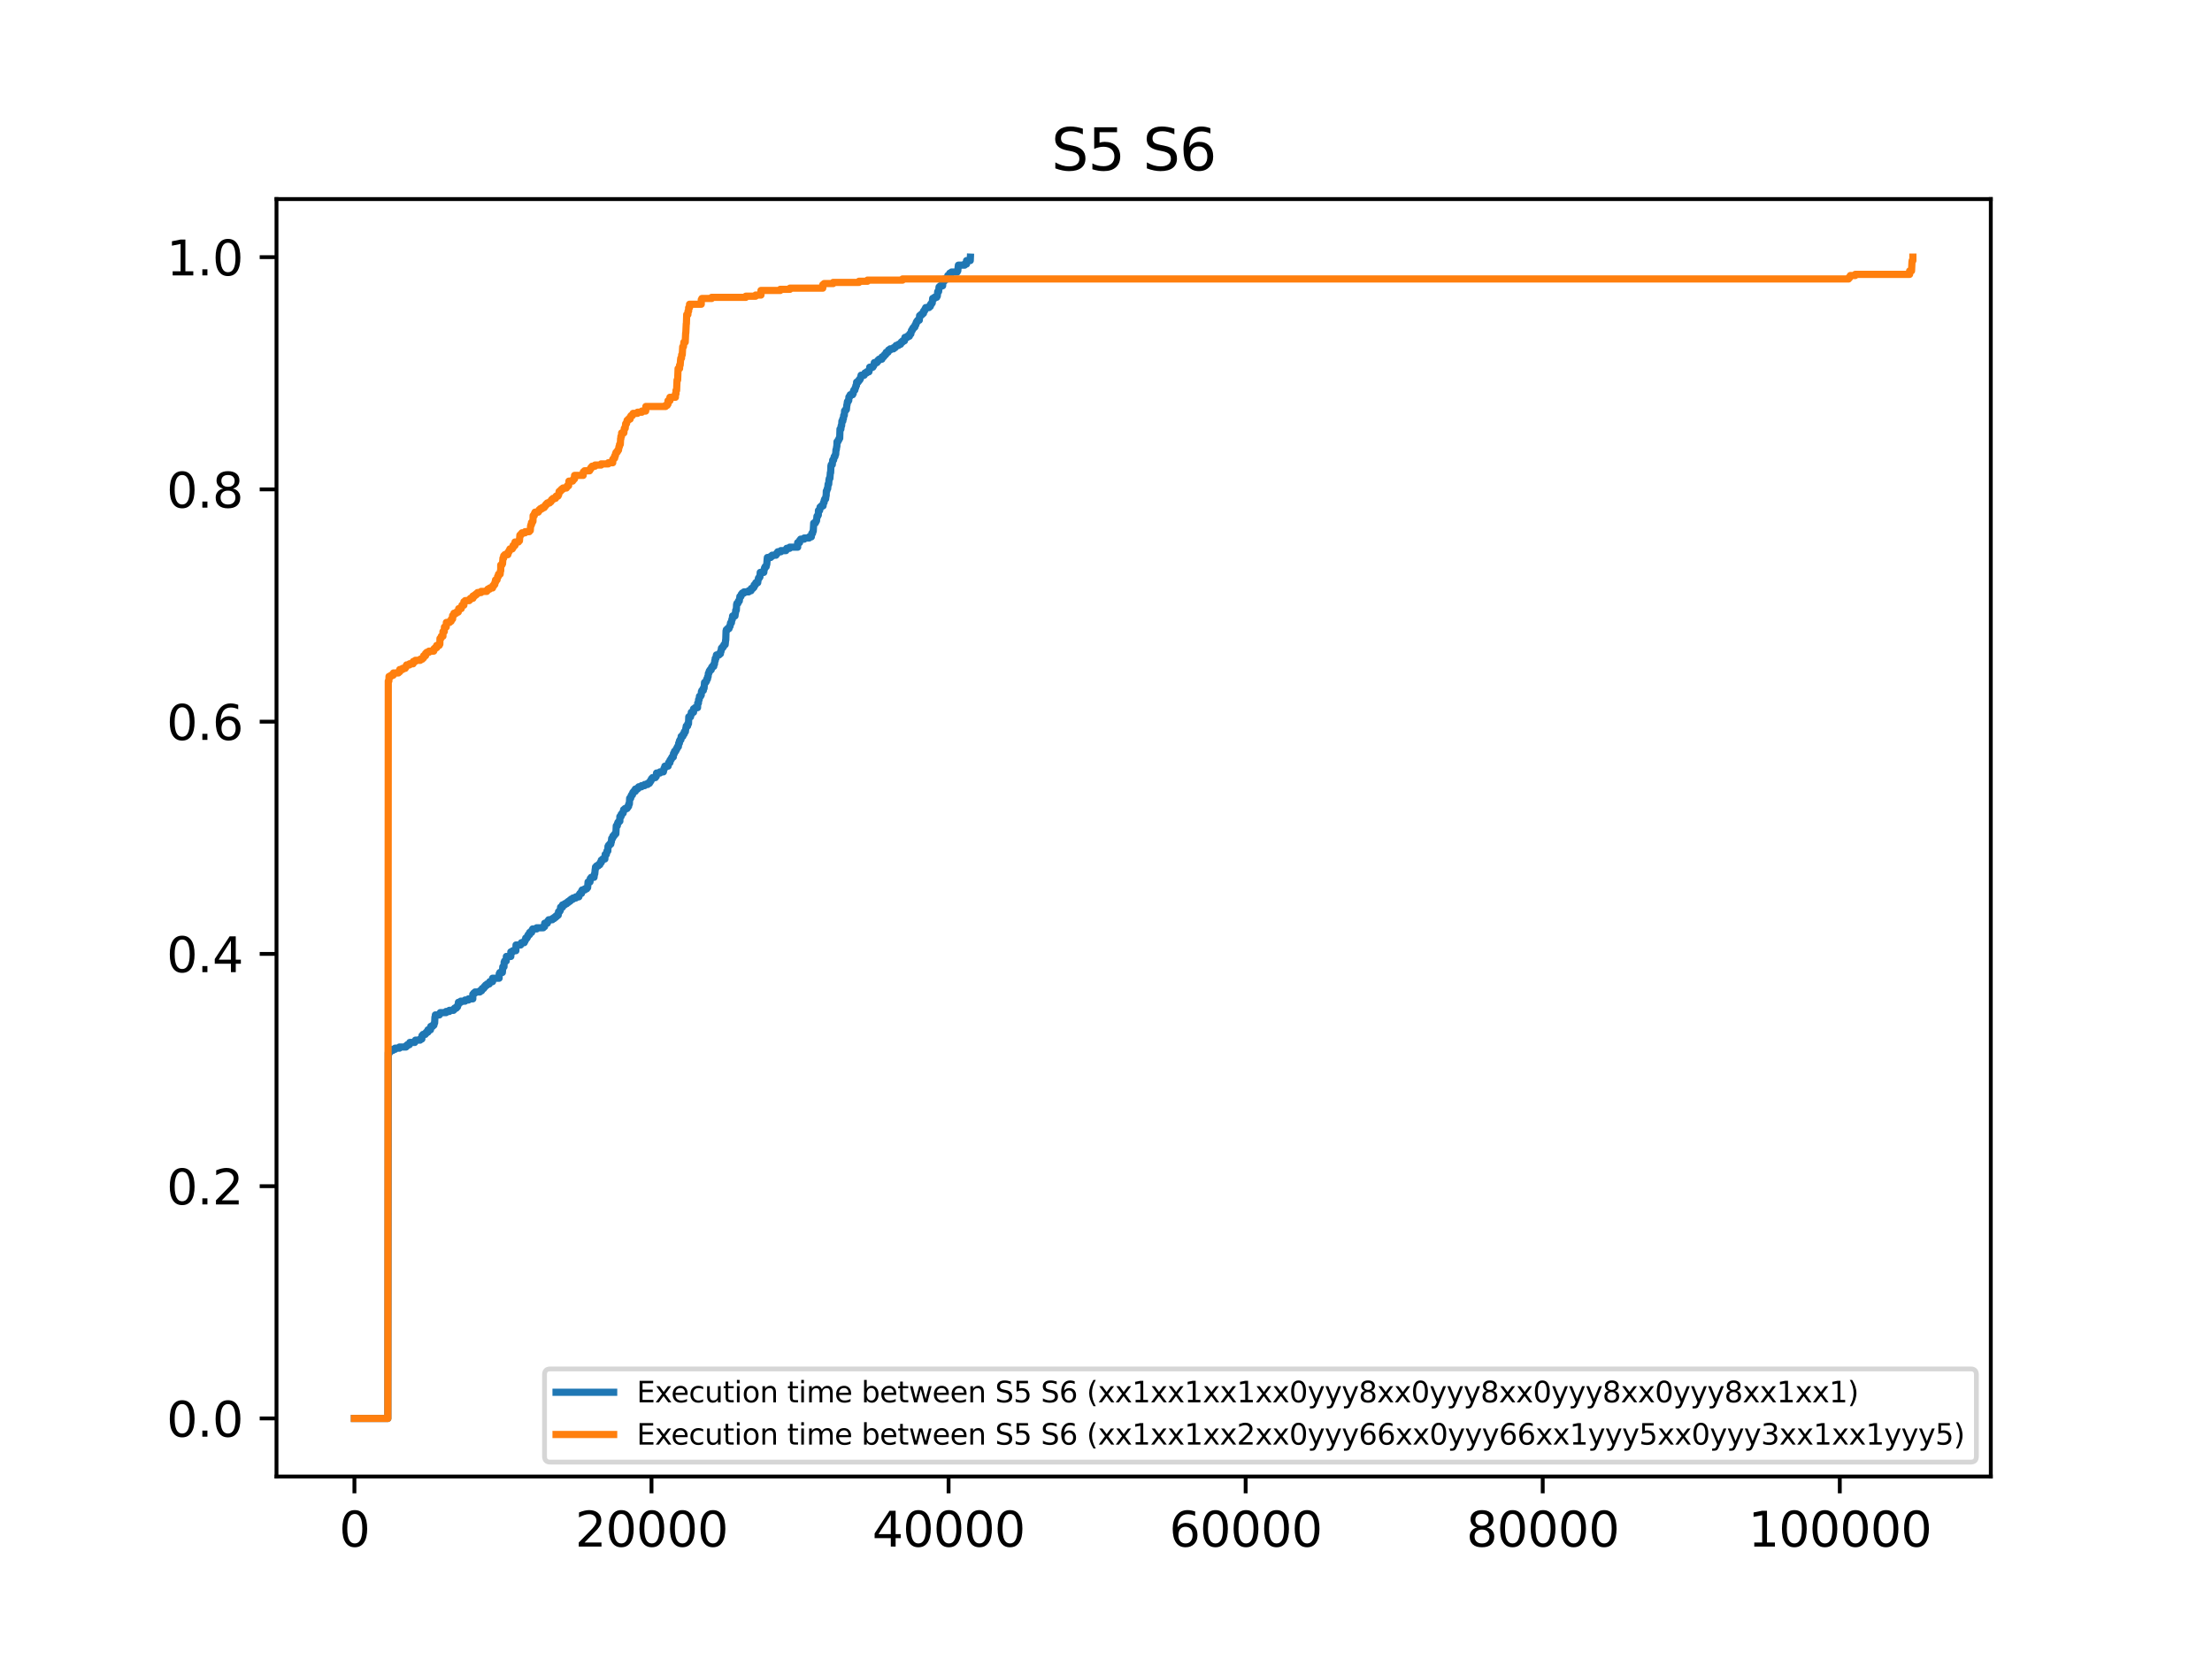 <?xml version="1.0" encoding="utf-8" standalone="no"?>
<!DOCTYPE svg PUBLIC "-//W3C//DTD SVG 1.1//EN"
  "http://www.w3.org/Graphics/SVG/1.1/DTD/svg11.dtd">
<svg xmlns:xlink="http://www.w3.org/1999/xlink" width="460.8pt" height="345.6pt" viewBox="0 0 460.8 345.6" xmlns="http://www.w3.org/2000/svg" version="1.1">
 <defs>
  <style type="text/css">*{stroke-linejoin: round; stroke-linecap: butt}</style>
 </defs>
 <g id="figure_1">
  <g id="patch_1">
   <path d="M 0 345.6 
L 460.8 345.6 
L 460.8 0 
L 0 0 
z
" style="fill: #ffffff"/>
  </g>
  <g id="axes_1">
   <g id="patch_2">
    <path d="M 57.6 307.584 
L 414.72 307.584 
L 414.72 41.472 
L 57.6 41.472 
z
" style="fill: #ffffff"/>
   </g>
   <g id="matplotlib.axis_1">
    <g id="xtick_1">
     <g id="line2d_1">
      <defs>
       <path id="m4b4d4b5873" d="M 0 0 
L 0 3.5 
" style="stroke: #000000; stroke-width: 0.8"/>
      </defs>
      <g>
       <use xlink:href="#m4b4d4b5873" x="73.833" y="307.584" style="stroke: #000000; stroke-width: 0.8"/>
      </g>
     </g>
     <g id="text_1">
      <!-- 0 -->
      <g transform="translate(70.651 322.182) scale(0.1 -0.1)">
       <defs>
        <path id="DejaVuSans-30" d="M 2034 4250 
Q 1547 4250 1301 3770 
Q 1056 3291 1056 2328 
Q 1056 1369 1301 889 
Q 1547 409 2034 409 
Q 2525 409 2770 889 
Q 3016 1369 3016 2328 
Q 3016 3291 2770 3770 
Q 2525 4250 2034 4250 
z
M 2034 4750 
Q 2819 4750 3233 4129 
Q 3647 3509 3647 2328 
Q 3647 1150 3233 529 
Q 2819 -91 2034 -91 
Q 1250 -91 836 529 
Q 422 1150 422 2328 
Q 422 3509 836 4129 
Q 1250 4750 2034 4750 
z
" transform="scale(0.016)"/>
       </defs>
       <use xlink:href="#DejaVuSans-30"/>
      </g>
     </g>
    </g>
    <g id="xtick_2">
     <g id="line2d_2">
      <g>
       <use xlink:href="#m4b4d4b5873" x="135.719" y="307.584" style="stroke: #000000; stroke-width: 0.8"/>
      </g>
     </g>
     <g id="text_2">
      <!-- 20000 -->
      <g transform="translate(119.813 322.182) scale(0.1 -0.1)">
       <defs>
        <path id="DejaVuSans-32" d="M 1228 531 
L 3431 531 
L 3431 0 
L 469 0 
L 469 531 
Q 828 903 1448 1529 
Q 2069 2156 2228 2338 
Q 2531 2678 2651 2914 
Q 2772 3150 2772 3378 
Q 2772 3750 2511 3984 
Q 2250 4219 1831 4219 
Q 1534 4219 1204 4116 
Q 875 4013 500 3803 
L 500 4441 
Q 881 4594 1212 4672 
Q 1544 4750 1819 4750 
Q 2544 4750 2975 4387 
Q 3406 4025 3406 3419 
Q 3406 3131 3298 2873 
Q 3191 2616 2906 2266 
Q 2828 2175 2409 1742 
Q 1991 1309 1228 531 
z
" transform="scale(0.016)"/>
       </defs>
       <use xlink:href="#DejaVuSans-32"/>
       <use xlink:href="#DejaVuSans-30" x="63.623"/>
       <use xlink:href="#DejaVuSans-30" x="127.246"/>
       <use xlink:href="#DejaVuSans-30" x="190.869"/>
       <use xlink:href="#DejaVuSans-30" x="254.492"/>
      </g>
     </g>
    </g>
    <g id="xtick_3">
     <g id="line2d_3">
      <g>
       <use xlink:href="#m4b4d4b5873" x="197.605" y="307.584" style="stroke: #000000; stroke-width: 0.8"/>
      </g>
     </g>
     <g id="text_3">
      <!-- 40000 -->
      <g transform="translate(181.699 322.182) scale(0.1 -0.1)">
       <defs>
        <path id="DejaVuSans-34" d="M 2419 4116 
L 825 1625 
L 2419 1625 
L 2419 4116 
z
M 2253 4666 
L 3047 4666 
L 3047 1625 
L 3713 1625 
L 3713 1100 
L 3047 1100 
L 3047 0 
L 2419 0 
L 2419 1100 
L 313 1100 
L 313 1709 
L 2253 4666 
z
" transform="scale(0.016)"/>
       </defs>
       <use xlink:href="#DejaVuSans-34"/>
       <use xlink:href="#DejaVuSans-30" x="63.623"/>
       <use xlink:href="#DejaVuSans-30" x="127.246"/>
       <use xlink:href="#DejaVuSans-30" x="190.869"/>
       <use xlink:href="#DejaVuSans-30" x="254.492"/>
      </g>
     </g>
    </g>
    <g id="xtick_4">
     <g id="line2d_4">
      <g>
       <use xlink:href="#m4b4d4b5873" x="259.491" y="307.584" style="stroke: #000000; stroke-width: 0.8"/>
      </g>
     </g>
     <g id="text_4">
      <!-- 60000 -->
      <g transform="translate(243.585 322.182) scale(0.1 -0.1)">
       <defs>
        <path id="DejaVuSans-36" d="M 2113 2584 
Q 1688 2584 1439 2293 
Q 1191 2003 1191 1497 
Q 1191 994 1439 701 
Q 1688 409 2113 409 
Q 2538 409 2786 701 
Q 3034 994 3034 1497 
Q 3034 2003 2786 2293 
Q 2538 2584 2113 2584 
z
M 3366 4563 
L 3366 3988 
Q 3128 4100 2886 4159 
Q 2644 4219 2406 4219 
Q 1781 4219 1451 3797 
Q 1122 3375 1075 2522 
Q 1259 2794 1537 2939 
Q 1816 3084 2150 3084 
Q 2853 3084 3261 2657 
Q 3669 2231 3669 1497 
Q 3669 778 3244 343 
Q 2819 -91 2113 -91 
Q 1303 -91 875 529 
Q 447 1150 447 2328 
Q 447 3434 972 4092 
Q 1497 4750 2381 4750 
Q 2619 4750 2861 4703 
Q 3103 4656 3366 4563 
z
" transform="scale(0.016)"/>
       </defs>
       <use xlink:href="#DejaVuSans-36"/>
       <use xlink:href="#DejaVuSans-30" x="63.623"/>
       <use xlink:href="#DejaVuSans-30" x="127.246"/>
       <use xlink:href="#DejaVuSans-30" x="190.869"/>
       <use xlink:href="#DejaVuSans-30" x="254.492"/>
      </g>
     </g>
    </g>
    <g id="xtick_5">
     <g id="line2d_5">
      <g>
       <use xlink:href="#m4b4d4b5873" x="321.377" y="307.584" style="stroke: #000000; stroke-width: 0.8"/>
      </g>
     </g>
     <g id="text_5">
      <!-- 80000 -->
      <g transform="translate(305.471 322.182) scale(0.1 -0.1)">
       <defs>
        <path id="DejaVuSans-38" d="M 2034 2216 
Q 1584 2216 1326 1975 
Q 1069 1734 1069 1313 
Q 1069 891 1326 650 
Q 1584 409 2034 409 
Q 2484 409 2743 651 
Q 3003 894 3003 1313 
Q 3003 1734 2745 1975 
Q 2488 2216 2034 2216 
z
M 1403 2484 
Q 997 2584 770 2862 
Q 544 3141 544 3541 
Q 544 4100 942 4425 
Q 1341 4750 2034 4750 
Q 2731 4750 3128 4425 
Q 3525 4100 3525 3541 
Q 3525 3141 3298 2862 
Q 3072 2584 2669 2484 
Q 3125 2378 3379 2068 
Q 3634 1759 3634 1313 
Q 3634 634 3220 271 
Q 2806 -91 2034 -91 
Q 1263 -91 848 271 
Q 434 634 434 1313 
Q 434 1759 690 2068 
Q 947 2378 1403 2484 
z
M 1172 3481 
Q 1172 3119 1398 2916 
Q 1625 2713 2034 2713 
Q 2441 2713 2670 2916 
Q 2900 3119 2900 3481 
Q 2900 3844 2670 4047 
Q 2441 4250 2034 4250 
Q 1625 4250 1398 4047 
Q 1172 3844 1172 3481 
z
" transform="scale(0.016)"/>
       </defs>
       <use xlink:href="#DejaVuSans-38"/>
       <use xlink:href="#DejaVuSans-30" x="63.623"/>
       <use xlink:href="#DejaVuSans-30" x="127.246"/>
       <use xlink:href="#DejaVuSans-30" x="190.869"/>
       <use xlink:href="#DejaVuSans-30" x="254.492"/>
      </g>
     </g>
    </g>
    <g id="xtick_6">
     <g id="line2d_6">
      <g>
       <use xlink:href="#m4b4d4b5873" x="383.263" y="307.584" style="stroke: #000000; stroke-width: 0.8"/>
      </g>
     </g>
     <g id="text_6">
      <!-- 100000 -->
      <g transform="translate(364.176 322.182) scale(0.1 -0.1)">
       <defs>
        <path id="DejaVuSans-31" d="M 794 531 
L 1825 531 
L 1825 4091 
L 703 3866 
L 703 4441 
L 1819 4666 
L 2450 4666 
L 2450 531 
L 3481 531 
L 3481 0 
L 794 0 
L 794 531 
z
" transform="scale(0.016)"/>
       </defs>
       <use xlink:href="#DejaVuSans-31"/>
       <use xlink:href="#DejaVuSans-30" x="63.623"/>
       <use xlink:href="#DejaVuSans-30" x="127.246"/>
       <use xlink:href="#DejaVuSans-30" x="190.869"/>
       <use xlink:href="#DejaVuSans-30" x="254.492"/>
       <use xlink:href="#DejaVuSans-30" x="318.115"/>
      </g>
     </g>
    </g>
   </g>
   <g id="matplotlib.axis_2">
    <g id="ytick_1">
     <g id="line2d_7">
      <defs>
       <path id="m5c54ff9559" d="M 0 0 
L -3.5 0 
" style="stroke: #000000; stroke-width: 0.8"/>
      </defs>
      <g>
       <use xlink:href="#m5c54ff9559" x="57.6" y="295.488" style="stroke: #000000; stroke-width: 0.8"/>
      </g>
     </g>
     <g id="text_7">
      <!-- 0.0 -->
      <g transform="translate(34.697 299.287) scale(0.1 -0.1)">
       <defs>
        <path id="DejaVuSans-2e" d="M 684 794 
L 1344 794 
L 1344 0 
L 684 0 
L 684 794 
z
" transform="scale(0.016)"/>
       </defs>
       <use xlink:href="#DejaVuSans-30"/>
       <use xlink:href="#DejaVuSans-2e" x="63.623"/>
       <use xlink:href="#DejaVuSans-30" x="95.41"/>
      </g>
     </g>
    </g>
    <g id="ytick_2">
     <g id="line2d_8">
      <g>
       <use xlink:href="#m5c54ff9559" x="57.6" y="247.104" style="stroke: #000000; stroke-width: 0.8"/>
      </g>
     </g>
     <g id="text_8">
      <!-- 0.2 -->
      <g transform="translate(34.697 250.903) scale(0.1 -0.1)">
       <use xlink:href="#DejaVuSans-30"/>
       <use xlink:href="#DejaVuSans-2e" x="63.623"/>
       <use xlink:href="#DejaVuSans-32" x="95.41"/>
      </g>
     </g>
    </g>
    <g id="ytick_3">
     <g id="line2d_9">
      <g>
       <use xlink:href="#m5c54ff9559" x="57.6" y="198.72" style="stroke: #000000; stroke-width: 0.8"/>
      </g>
     </g>
     <g id="text_9">
      <!-- 0.4 -->
      <g transform="translate(34.697 202.519) scale(0.1 -0.1)">
       <use xlink:href="#DejaVuSans-30"/>
       <use xlink:href="#DejaVuSans-2e" x="63.623"/>
       <use xlink:href="#DejaVuSans-34" x="95.41"/>
      </g>
     </g>
    </g>
    <g id="ytick_4">
     <g id="line2d_10">
      <g>
       <use xlink:href="#m5c54ff9559" x="57.6" y="150.336" style="stroke: #000000; stroke-width: 0.8"/>
      </g>
     </g>
     <g id="text_10">
      <!-- 0.6 -->
      <g transform="translate(34.697 154.135) scale(0.1 -0.1)">
       <use xlink:href="#DejaVuSans-30"/>
       <use xlink:href="#DejaVuSans-2e" x="63.623"/>
       <use xlink:href="#DejaVuSans-36" x="95.41"/>
      </g>
     </g>
    </g>
    <g id="ytick_5">
     <g id="line2d_11">
      <g>
       <use xlink:href="#m5c54ff9559" x="57.6" y="101.952" style="stroke: #000000; stroke-width: 0.8"/>
      </g>
     </g>
     <g id="text_11">
      <!-- 0.8 -->
      <g transform="translate(34.697 105.751) scale(0.1 -0.1)">
       <use xlink:href="#DejaVuSans-30"/>
       <use xlink:href="#DejaVuSans-2e" x="63.623"/>
       <use xlink:href="#DejaVuSans-38" x="95.41"/>
      </g>
     </g>
    </g>
    <g id="ytick_6">
     <g id="line2d_12">
      <g>
       <use xlink:href="#m5c54ff9559" x="57.6" y="53.568" style="stroke: #000000; stroke-width: 0.8"/>
      </g>
     </g>
     <g id="text_12">
      <!-- 1.0 -->
      <g transform="translate(34.697 57.367) scale(0.1 -0.1)">
       <use xlink:href="#DejaVuSans-31"/>
       <use xlink:href="#DejaVuSans-2e" x="63.623"/>
       <use xlink:href="#DejaVuSans-30" x="95.41"/>
      </g>
     </g>
    </g>
   </g>
   <g id="line2d_13">
    <path d="M 73.833 295.488 
L 80.795 295.488 
L 80.888 219.306 
L 81.166 219.306 
L 81.166 219.067 
L 81.321 219.067 
L 81.321 218.828 
L 81.816 218.828 
L 81.816 218.589 
L 82.311 218.589 
L 82.311 218.351 
L 83.208 218.351 
L 83.208 218.112 
L 84.57 218.112 
L 84.57 217.873 
L 84.848 217.873 
L 84.848 217.634 
L 85.282 217.634 
L 85.374 217.157 
L 86.396 217.157 
L 86.396 216.918 
L 86.55 216.918 
L 86.55 216.679 
L 87.51 216.679 
L 87.51 216.44 
L 87.881 216.44 
L 87.912 215.724 
L 88.128 215.724 
L 88.128 215.485 
L 88.593 215.485 
L 88.593 215.246 
L 88.809 215.246 
L 88.809 215.007 
L 89.15 215.007 
L 89.15 214.53 
L 89.15 214.53 
L 89.676 214.53 
L 89.737 213.813 
L 89.737 213.813 
L 90.14 213.813 
L 90.14 213.574 
L 90.387 213.574 
L 90.48 213.097 
L 90.542 213.097 
L 90.604 211.903 
L 90.604 211.903 
L 90.666 211.903 
L 90.697 211.425 
L 91.532 211.425 
L 91.532 211.186 
L 91.718 211.186 
L 91.718 210.947 
L 92.925 210.947 
L 92.925 210.709 
L 93.605 210.709 
L 93.605 210.47 
L 94.472 210.47 
L 94.472 210.231 
L 94.719 210.231 
L 94.719 209.992 
L 95.091 209.992 
L 95.091 209.753 
L 95.307 209.753 
L 95.4 209.276 
L 95.493 209.276 
L 95.493 208.798 
L 95.493 208.798 
L 95.988 208.798 
L 95.988 208.559 
L 96.885 208.559 
L 96.885 208.32 
L 97.597 208.32 
L 97.597 208.082 
L 98.494 208.082 
L 98.494 207.126 
L 98.494 207.126 
L 98.68 207.126 
L 98.68 206.887 
L 98.958 206.887 
L 98.958 206.649 
L 99.949 206.649 
L 99.949 206.41 
L 100.32 206.41 
L 100.32 206.171 
L 100.444 206.171 
L 100.444 205.932 
L 100.753 205.932 
L 100.753 205.693 
L 100.939 205.693 
L 100.939 205.455 
L 101.155 205.455 
L 101.155 205.216 
L 101.465 205.216 
L 101.465 204.977 
L 101.929 204.977 
L 102.022 204.499 
L 102.61 204.499 
L 102.61 203.783 
L 102.61 203.783 
L 103.971 203.783 
L 104.002 202.828 
L 104.126 202.828 
L 104.126 202.589 
L 104.652 202.589 
L 104.745 201.395 
L 104.992 201.395 
L 105.023 200.439 
L 105.116 200.439 
L 105.116 200.201 
L 105.457 200.201 
L 105.487 199.245 
L 105.487 199.245 
L 106.416 199.245 
L 106.416 198.29 
L 106.416 198.29 
L 106.818 198.29 
L 106.818 198.051 
L 107.468 198.051 
L 107.499 196.857 
L 107.499 196.857 
L 108.458 196.857 
L 108.458 196.618 
L 108.613 196.618 
L 108.613 196.38 
L 109.201 196.38 
L 109.201 196.141 
L 109.324 196.141 
L 109.324 195.902 
L 109.448 195.902 
L 109.51 195.424 
L 109.789 195.424 
L 109.789 195.186 
L 109.912 195.186 
L 109.912 194.947 
L 110.036 194.947 
L 110.036 194.708 
L 110.315 194.708 
L 110.346 194.23 
L 110.748 194.23 
L 110.81 193.753 
L 110.964 193.753 
L 110.964 193.514 
L 111.8 193.514 
L 111.8 193.275 
L 113.161 193.275 
L 113.161 193.036 
L 113.44 193.036 
L 113.471 192.32 
L 113.471 192.32 
L 114.028 192.32 
L 114.121 191.842 
L 114.306 191.842 
L 114.306 191.603 
L 115.049 191.603 
L 115.049 191.364 
L 115.42 191.364 
L 115.42 191.126 
L 115.73 191.126 
L 115.73 190.887 
L 116.008 190.887 
L 116.008 190.648 
L 116.287 190.648 
L 116.348 189.932 
L 116.565 189.932 
L 116.565 189.693 
L 116.72 189.693 
L 116.782 188.976 
L 117.184 188.976 
L 117.184 188.499 
L 117.184 188.499 
L 117.648 188.499 
L 117.648 188.26 
L 118.05 188.26 
L 118.05 188.021 
L 118.36 188.021 
L 118.36 187.782 
L 118.7 187.782 
L 118.7 187.543 
L 118.979 187.543 
L 118.979 187.305 
L 119.381 187.305 
L 119.381 187.066 
L 119.969 187.066 
L 119.969 186.827 
L 120.588 186.827 
L 120.65 186.349 
L 120.804 186.349 
L 120.804 186.111 
L 121.145 186.111 
L 121.145 185.633 
L 121.145 185.633 
L 121.268 185.633 
L 121.268 185.394 
L 121.825 185.394 
L 121.825 185.155 
L 122.228 185.155 
L 122.228 184.916 
L 122.413 184.916 
L 122.506 183.722 
L 122.908 183.722 
L 122.97 183.006 
L 123.156 183.006 
L 123.156 182.767 
L 123.744 182.767 
L 123.837 182.051 
L 123.899 182.051 
L 123.991 181.095 
L 124.022 181.095 
L 124.053 180.618 
L 124.27 180.618 
L 124.27 180.379 
L 124.641 180.379 
L 124.641 180.14 
L 124.951 180.14 
L 125.043 179.663 
L 125.26 179.663 
L 125.26 179.185 
L 125.26 179.185 
L 125.539 179.185 
L 125.539 178.946 
L 126.003 178.946 
L 126.065 177.991 
L 126.312 177.991 
L 126.405 177.513 
L 126.436 177.513 
L 126.436 177.274 
L 126.622 177.274 
L 126.653 176.319 
L 126.776 176.319 
L 126.776 176.08 
L 126.993 176.08 
L 126.993 175.841 
L 127.24 175.841 
L 127.302 175.364 
L 127.364 175.364 
L 127.426 174.647 
L 127.612 174.647 
L 127.674 174.17 
L 127.89 174.17 
L 127.89 173.931 
L 128.076 173.931 
L 128.076 173.692 
L 128.293 173.692 
L 128.385 172.02 
L 128.602 172.02 
L 128.633 171.543 
L 128.726 171.543 
L 128.726 171.304 
L 128.911 171.304 
L 128.911 171.065 
L 129.128 171.065 
L 129.128 170.11 
L 129.128 170.11 
L 129.376 170.11 
L 129.406 169.632 
L 129.592 169.632 
L 129.592 169.393 
L 129.809 169.393 
L 129.902 168.677 
L 130.18 168.677 
L 130.18 168.438 
L 130.613 168.438 
L 130.613 168.199 
L 130.799 168.199 
L 130.799 167.961 
L 130.954 167.961 
L 130.985 167.483 
L 131.108 167.483 
L 131.17 166.289 
L 131.387 166.289 
L 131.449 165.811 
L 131.572 165.811 
L 131.572 165.572 
L 131.758 165.572 
L 131.82 165.095 
L 132.006 165.095 
L 132.006 164.856 
L 132.346 164.856 
L 132.346 164.378 
L 132.346 164.378 
L 132.81 164.378 
L 132.81 164.14 
L 133.058 164.14 
L 133.058 163.901 
L 133.646 163.901 
L 133.646 163.662 
L 134.295 163.662 
L 134.295 163.423 
L 134.914 163.423 
L 134.914 163.184 
L 135.286 163.184 
L 135.286 162.945 
L 135.44 162.945 
L 135.44 162.707 
L 135.595 162.707 
L 135.595 162.468 
L 135.719 162.468 
L 135.719 162.229 
L 135.935 162.229 
L 135.935 161.99 
L 136.523 161.99 
L 136.523 161.751 
L 136.709 161.751 
L 136.771 161.035 
L 137.483 161.035 
L 137.483 160.796 
L 138.194 160.796 
L 138.287 160.318 
L 138.318 160.318 
L 138.318 160.08 
L 138.442 160.08 
L 138.504 159.602 
L 139.184 159.602 
L 139.277 158.886 
L 139.556 158.886 
L 139.556 158.408 
L 139.556 158.408 
L 139.71 158.408 
L 139.71 158.169 
L 139.865 158.169 
L 139.865 157.93 
L 139.989 157.93 
L 139.989 157.692 
L 140.267 157.692 
L 140.298 156.975 
L 140.484 156.975 
L 140.515 156.497 
L 140.763 156.497 
L 140.763 156.259 
L 140.886 156.259 
L 140.886 156.02 
L 141.01 156.02 
L 141.01 155.781 
L 141.134 155.781 
L 141.134 155.542 
L 141.32 155.542 
L 141.381 154.826 
L 141.536 154.826 
L 141.536 154.348 
L 141.536 154.348 
L 141.66 154.348 
L 141.66 154.109 
L 141.846 154.109 
L 141.907 153.393 
L 141.907 153.393 
L 142.248 153.393 
L 142.31 152.915 
L 142.526 152.915 
L 142.557 152.438 
L 142.774 152.438 
L 142.867 151.721 
L 142.898 151.721 
L 142.96 151.243 
L 143.238 151.243 
L 143.269 150.766 
L 143.424 150.766 
L 143.486 149.333 
L 143.857 149.333 
L 143.888 148.855 
L 144.012 148.855 
L 144.012 148.378 
L 144.012 148.378 
L 144.476 148.378 
L 144.476 147.661 
L 144.476 147.661 
L 144.785 147.661 
L 144.785 147.422 
L 145.311 147.422 
L 145.342 146.467 
L 145.497 146.467 
L 145.528 145.751 
L 145.528 145.751 
L 145.652 145.751 
L 145.713 145.034 
L 145.961 145.034 
L 145.961 144.795 
L 146.085 144.795 
L 146.116 144.079 
L 146.209 144.079 
L 146.209 143.84 
L 146.518 143.84 
L 146.518 143.363 
L 146.518 143.363 
L 146.673 143.363 
L 146.766 142.169 
L 146.766 142.169 
L 147.013 142.169 
L 147.013 141.93 
L 147.168 141.93 
L 147.23 141.452 
L 147.384 141.452 
L 147.415 140.974 
L 147.508 140.974 
L 147.57 140.258 
L 147.663 140.258 
L 147.756 139.78 
L 147.91 139.78 
L 147.91 139.542 
L 148.158 139.542 
L 148.22 139.064 
L 148.375 139.064 
L 148.375 138.825 
L 148.684 138.825 
L 148.715 138.347 
L 148.839 138.347 
L 148.901 137.631 
L 148.993 137.631 
L 148.993 137.153 
L 148.993 137.153 
L 149.148 137.153 
L 149.241 136.437 
L 149.798 136.437 
L 149.798 136.198 
L 150.076 136.198 
L 150.107 135.72 
L 150.2 135.72 
L 150.293 135.004 
L 150.293 135.004 
L 150.51 135.004 
L 150.51 134.765 
L 150.695 134.765 
L 150.695 134.526 
L 150.819 134.526 
L 150.819 134.288 
L 151.067 134.288 
L 151.159 133.332 
L 151.19 133.332 
L 151.252 131.422 
L 151.252 131.422 
L 151.314 131.422 
L 151.314 131.183 
L 151.562 131.183 
L 151.562 130.944 
L 151.871 130.944 
L 151.964 130.467 
L 152.088 130.467 
L 152.181 129.75 
L 152.366 129.75 
L 152.459 129.034 
L 152.552 129.034 
L 152.614 128.317 
L 153.109 128.317 
L 153.202 127.601 
L 153.233 127.601 
L 153.264 127.123 
L 153.387 127.123 
L 153.449 125.929 
L 153.449 125.929 
L 153.511 125.929 
L 153.511 125.69 
L 153.728 125.69 
L 153.821 125.213 
L 154.006 125.213 
L 154.099 124.496 
L 154.13 124.496 
L 154.13 124.257 
L 154.347 124.257 
L 154.439 123.78 
L 154.625 123.78 
L 154.625 123.541 
L 154.996 123.541 
L 154.996 123.302 
L 155.956 123.302 
L 155.956 123.063 
L 156.451 123.063 
L 156.513 122.586 
L 156.853 122.586 
L 156.853 122.347 
L 157.07 122.347 
L 157.1 121.869 
L 157.348 121.869 
L 157.441 121.392 
L 157.843 121.392 
L 157.936 120.675 
L 157.998 120.675 
L 157.998 120.436 
L 158.153 120.436 
L 158.153 120.197 
L 158.307 120.197 
L 158.369 119.242 
L 158.369 119.242 
L 159.112 119.242 
L 159.205 118.526 
L 159.267 118.526 
L 159.267 118.287 
L 159.39 118.287 
L 159.39 118.048 
L 159.607 118.048 
L 159.7 117.571 
L 159.731 117.571 
L 159.823 116.376 
L 159.823 116.376 
L 159.854 116.376 
L 159.854 116.138 
L 160.535 116.138 
L 160.535 115.899 
L 160.845 115.899 
L 160.845 115.66 
L 161.649 115.66 
L 161.649 115.421 
L 161.835 115.421 
L 161.835 115.182 
L 162.02 115.182 
L 162.02 114.944 
L 162.67 114.944 
L 162.67 114.705 
L 163.722 114.705 
L 163.722 114.466 
L 163.877 114.466 
L 163.877 114.227 
L 164.496 114.227 
L 164.496 113.988 
L 166.167 113.988 
L 166.167 113.033 
L 166.167 113.033 
L 166.569 113.033 
L 166.6 112.555 
L 166.786 112.555 
L 166.786 112.317 
L 167.528 112.317 
L 167.528 112.078 
L 168.549 112.078 
L 168.549 111.839 
L 169.014 111.839 
L 169.106 111.123 
L 169.261 111.123 
L 169.354 110.645 
L 169.416 110.645 
L 169.509 108.973 
L 169.509 108.973 
L 169.849 108.973 
L 169.849 108.734 
L 169.973 108.734 
L 169.973 108.496 
L 170.097 108.496 
L 170.189 107.54 
L 170.344 107.54 
L 170.344 107.301 
L 170.468 107.301 
L 170.499 106.346 
L 170.746 106.346 
L 170.839 105.63 
L 171.087 105.63 
L 171.087 105.391 
L 171.458 105.391 
L 171.551 104.674 
L 171.675 104.674 
L 171.706 104.197 
L 171.798 104.197 
L 171.798 103.958 
L 171.984 103.958 
L 172.077 103.242 
L 172.108 103.242 
L 172.139 102.286 
L 172.139 102.286 
L 172.232 102.286 
L 172.324 101.809 
L 172.417 101.809 
L 172.51 100.853 
L 172.634 100.853 
L 172.696 99.898 
L 172.696 99.898 
L 172.758 99.898 
L 172.758 99.659 
L 172.881 99.659 
L 172.974 98.465 
L 173.036 98.465 
L 173.098 97.032 
L 173.16 97.032 
L 173.16 96.794 
L 173.377 96.794 
L 173.469 95.838 
L 173.469 95.838 
L 173.655 95.838 
L 173.717 95.361 
L 173.779 95.361 
L 173.779 95.122 
L 173.934 95.122 
L 174.026 94.644 
L 174.088 94.644 
L 174.15 93.689 
L 174.212 93.689 
L 174.305 92.973 
L 174.305 92.973 
L 174.336 92.973 
L 174.367 92.017 
L 174.552 92.017 
L 174.552 91.778 
L 174.676 91.778 
L 174.676 91.54 
L 174.8 91.54 
L 174.8 91.301 
L 174.924 91.301 
L 174.986 89.39 
L 174.986 89.39 
L 175.171 89.39 
L 175.233 88.674 
L 175.233 88.674 
L 175.326 88.674 
L 175.388 87.719 
L 175.573 87.719 
L 175.573 87.241 
L 175.573 87.241 
L 175.697 87.241 
L 175.759 86.525 
L 175.759 86.525 
L 175.883 86.525 
L 175.945 85.569 
L 175.945 85.569 
L 176.13 85.569 
L 176.13 85.33 
L 176.316 85.33 
L 176.409 84.375 
L 176.409 84.375 
L 176.44 84.375 
L 176.533 83.659 
L 176.687 83.659 
L 176.687 83.42 
L 176.811 83.42 
L 176.842 82.703 
L 176.997 82.703 
L 176.997 82.465 
L 177.121 82.465 
L 177.121 82.226 
L 177.616 82.226 
L 177.616 81.987 
L 177.74 81.987 
L 177.77 81.509 
L 177.863 81.509 
L 177.863 81.271 
L 178.08 81.271 
L 178.142 80.793 
L 178.235 80.793 
L 178.296 80.315 
L 178.42 80.315 
L 178.451 79.599 
L 178.451 79.599 
L 178.761 79.599 
L 178.761 79.36 
L 178.946 79.36 
L 178.946 79.121 
L 179.132 79.121 
L 179.132 78.882 
L 179.256 78.882 
L 179.318 78.405 
L 179.379 78.405 
L 179.379 78.166 
L 180.029 78.166 
L 180.029 77.927 
L 180.184 77.927 
L 180.184 77.688 
L 180.555 77.688 
L 180.555 77.45 
L 181.019 77.45 
L 181.081 76.972 
L 181.174 76.972 
L 181.174 76.494 
L 181.174 76.494 
L 181.824 76.494 
L 181.824 76.255 
L 181.979 76.255 
L 181.979 76.017 
L 182.102 76.017 
L 182.133 75.539 
L 182.69 75.539 
L 182.69 75.3 
L 182.876 75.3 
L 182.876 75.061 
L 183.124 75.061 
L 183.124 74.823 
L 183.712 74.823 
L 183.742 74.345 
L 184.083 74.345 
L 184.083 74.106 
L 184.268 74.106 
L 184.268 73.867 
L 184.516 73.867 
L 184.609 73.39 
L 184.98 73.39 
L 184.98 73.151 
L 185.104 73.151 
L 185.104 72.912 
L 185.444 72.912 
L 185.444 72.673 
L 186.125 72.673 
L 186.125 72.434 
L 186.465 72.434 
L 186.465 72.196 
L 186.682 72.196 
L 186.682 71.957 
L 187.177 71.957 
L 187.177 71.718 
L 187.61 71.718 
L 187.61 71.479 
L 187.765 71.479 
L 187.765 71.24 
L 188.044 71.24 
L 188.044 71.002 
L 188.415 71.002 
L 188.508 70.285 
L 189.003 70.285 
L 189.003 70.046 
L 189.436 70.046 
L 189.498 69.569 
L 189.745 69.569 
L 189.807 69.091 
L 189.869 69.091 
L 189.869 68.852 
L 190.024 68.852 
L 190.024 68.613 
L 190.148 68.613 
L 190.148 68.375 
L 190.333 68.375 
L 190.333 68.136 
L 190.581 68.136 
L 190.643 67.658 
L 190.797 67.658 
L 190.859 67.18 
L 190.983 67.18 
L 190.983 66.942 
L 191.169 66.942 
L 191.169 66.703 
L 191.509 66.703 
L 191.571 65.748 
L 191.85 65.748 
L 191.85 65.509 
L 192.128 65.509 
L 192.128 65.27 
L 192.376 65.27 
L 192.407 64.792 
L 192.592 64.792 
L 192.592 64.554 
L 192.716 64.554 
L 192.716 64.315 
L 192.84 64.315 
L 192.84 64.076 
L 193.52 64.076 
L 193.52 63.837 
L 193.799 63.837 
L 193.861 63.359 
L 194.047 63.359 
L 194.047 63.121 
L 194.201 63.121 
L 194.294 62.165 
L 194.665 62.165 
L 194.665 61.927 
L 195.13 61.927 
L 195.13 61.688 
L 195.253 61.688 
L 195.346 60.732 
L 195.532 60.732 
L 195.625 59.777 
L 195.872 59.777 
L 195.872 59.538 
L 196.367 59.538 
L 196.429 58.583 
L 196.429 58.583 
L 196.708 58.583 
L 196.739 58.105 
L 197.45 58.105 
L 197.45 57.389 
L 197.45 57.389 
L 197.822 57.389 
L 197.852 56.911 
L 198.224 56.911 
L 198.224 56.673 
L 199.4 56.673 
L 199.4 56.434 
L 199.523 56.434 
L 199.616 55.479 
L 199.616 55.479 
L 199.647 55.479 
L 199.647 55.24 
L 200.947 55.24 
L 200.947 55.001 
L 201.349 55.001 
L 201.349 54.284 
L 201.349 54.284 
L 202.123 54.284 
L 202.154 53.568 
L 202.154 53.568 
" clip-path="url(#p5f684ccbef)" style="fill: none; stroke: #1f77b4; stroke-width: 1.5; stroke-linecap: square"/>
   </g>
   <g id="line2d_14">
    <path d="M 73.833 295.488 
L 80.795 295.488 
L 80.888 141.865 
L 80.888 141.865 
L 81.012 141.865 
L 81.042 140.908 
L 81.042 140.908 
L 81.445 140.908 
L 81.445 140.669 
L 81.909 140.669 
L 81.971 140.19 
L 82.992 140.19 
L 82.992 139.951 
L 83.27 139.951 
L 83.27 139.472 
L 83.27 139.472 
L 83.858 139.472 
L 83.858 139.233 
L 84.415 139.233 
L 84.415 138.994 
L 84.57 138.994 
L 84.57 138.754 
L 84.694 138.754 
L 84.694 138.515 
L 85.313 138.515 
L 85.313 138.276 
L 86.055 138.276 
L 86.086 137.797 
L 86.519 137.797 
L 86.519 137.558 
L 87.541 137.558 
L 87.541 137.319 
L 87.974 137.319 
L 87.974 137.079 
L 88.221 137.079 
L 88.252 136.601 
L 88.654 136.601 
L 88.654 136.122 
L 88.654 136.122 
L 88.902 136.122 
L 88.902 135.883 
L 89.366 135.883 
L 89.366 135.644 
L 90.356 135.644 
L 90.387 135.165 
L 90.635 135.165 
L 90.635 134.926 
L 90.975 134.926 
L 90.975 134.447 
L 90.975 134.447 
L 91.501 134.447 
L 91.501 134.208 
L 91.625 134.208 
L 91.656 133.012 
L 91.656 133.012 
L 91.842 133.012 
L 91.934 132.533 
L 92.275 132.533 
L 92.275 131.576 
L 92.275 131.576 
L 92.553 131.576 
L 92.584 130.619 
L 92.584 130.619 
L 92.956 130.619 
L 92.986 129.662 
L 92.986 129.662 
L 93.667 129.662 
L 93.667 129.422 
L 93.977 129.422 
L 94.039 128.944 
L 94.286 128.944 
L 94.286 128.226 
L 94.286 128.226 
L 94.503 128.226 
L 94.565 127.747 
L 95.06 127.747 
L 95.06 127.508 
L 95.462 127.508 
L 95.555 126.79 
L 95.555 126.79 
L 96.081 126.79 
L 96.174 126.312 
L 96.236 126.312 
L 96.236 126.072 
L 96.638 126.072 
L 96.638 125.354 
L 96.638 125.354 
L 96.916 125.354 
L 96.916 125.115 
L 97.752 125.115 
L 97.752 124.876 
L 97.999 124.876 
L 97.999 124.636 
L 98.525 124.636 
L 98.525 124.158 
L 98.525 124.158 
L 98.897 124.158 
L 98.897 123.919 
L 99.206 123.919 
L 99.206 123.679 
L 99.485 123.679 
L 99.485 123.44 
L 100.227 123.44 
L 100.227 123.201 
L 101.403 123.201 
L 101.403 122.961 
L 101.62 122.961 
L 101.62 122.722 
L 102.022 122.722 
L 102.022 122.483 
L 102.61 122.483 
L 102.672 122.004 
L 102.888 122.004 
L 102.888 121.765 
L 103.074 121.765 
L 103.105 121.286 
L 103.229 121.286 
L 103.229 120.808 
L 103.229 120.808 
L 103.538 120.808 
L 103.631 120.329 
L 103.662 120.329 
L 103.662 120.09 
L 103.817 120.09 
L 103.847 119.611 
L 104.188 119.611 
L 104.25 118.894 
L 104.312 118.894 
L 104.312 117.697 
L 104.312 117.697 
L 104.559 117.697 
L 104.559 117.458 
L 104.683 117.458 
L 104.776 116.261 
L 104.93 116.261 
L 104.93 115.783 
L 104.93 115.783 
L 105.147 115.783 
L 105.147 115.544 
L 105.797 115.544 
L 105.797 115.065 
L 105.797 115.065 
L 105.983 115.065 
L 105.983 114.826 
L 106.106 114.826 
L 106.106 114.586 
L 106.23 114.586 
L 106.23 114.347 
L 106.725 114.347 
L 106.725 114.108 
L 106.88 114.108 
L 106.88 113.629 
L 106.88 113.629 
L 107.282 113.629 
L 107.282 112.911 
L 107.282 112.911 
L 107.994 112.911 
L 107.994 112.672 
L 108.21 112.672 
L 108.303 111.476 
L 108.52 111.476 
L 108.52 111.236 
L 108.736 111.236 
L 108.736 110.997 
L 109.386 110.997 
L 109.386 110.758 
L 110.253 110.758 
L 110.253 110.519 
L 110.469 110.519 
L 110.531 109.561 
L 110.593 109.561 
L 110.593 109.322 
L 110.717 109.322 
L 110.717 108.843 
L 110.717 108.843 
L 110.903 108.843 
L 110.903 108.604 
L 111.026 108.604 
L 111.057 107.408 
L 111.057 107.408 
L 111.305 107.408 
L 111.336 106.929 
L 111.459 106.929 
L 111.459 106.69 
L 112.14 106.69 
L 112.14 106.451 
L 112.295 106.451 
L 112.295 106.211 
L 112.542 106.211 
L 112.542 105.972 
L 112.945 105.972 
L 112.945 105.733 
L 113.378 105.733 
L 113.378 105.493 
L 113.564 105.493 
L 113.564 105.254 
L 113.749 105.254 
L 113.749 105.015 
L 113.997 105.015 
L 113.997 104.776 
L 114.492 104.776 
L 114.492 104.536 
L 114.77 104.536 
L 114.77 104.297 
L 114.925 104.297 
L 114.925 104.058 
L 115.204 104.058 
L 115.204 103.818 
L 115.73 103.818 
L 115.73 103.579 
L 115.853 103.579 
L 115.853 103.34 
L 116.256 103.34 
L 116.256 103.101 
L 116.379 103.101 
L 116.472 102.383 
L 116.751 102.383 
L 116.751 102.143 
L 116.967 102.143 
L 116.967 101.904 
L 117.277 101.904 
L 117.277 101.665 
L 117.988 101.665 
L 117.988 101.426 
L 118.174 101.426 
L 118.174 101.186 
L 118.453 101.186 
L 118.514 100.229 
L 119.288 100.229 
L 119.288 99.99 
L 119.474 99.99 
L 119.474 99.751 
L 119.69 99.751 
L 119.69 99.033 
L 119.69 99.033 
L 121.485 99.033 
L 121.516 98.315 
L 121.764 98.315 
L 121.764 98.076 
L 122.816 98.076 
L 122.816 97.836 
L 122.97 97.836 
L 122.97 97.597 
L 123.125 97.597 
L 123.125 97.358 
L 123.342 97.358 
L 123.342 97.118 
L 123.96 97.118 
L 123.96 96.879 
L 125.229 96.879 
L 125.229 96.64 
L 126.714 96.64 
L 126.714 96.401 
L 127.643 96.401 
L 127.643 95.683 
L 127.643 95.683 
L 127.828 95.683 
L 127.828 95.443 
L 128.045 95.443 
L 128.045 94.965 
L 128.045 94.965 
L 128.2 94.965 
L 128.231 94.486 
L 128.323 94.486 
L 128.323 94.247 
L 128.54 94.247 
L 128.54 94.008 
L 128.695 94.008 
L 128.695 93.768 
L 128.849 93.768 
L 128.942 93.05 
L 129.035 93.05 
L 129.066 92.572 
L 129.221 92.572 
L 129.283 91.375 
L 129.345 91.375 
L 129.345 90.897 
L 129.345 90.897 
L 129.468 90.897 
L 129.499 90.179 
L 129.963 90.179 
L 130.056 89.222 
L 130.242 89.222 
L 130.335 88.265 
L 130.52 88.265 
L 130.582 87.786 
L 130.644 87.786 
L 130.644 87.547 
L 130.892 87.547 
L 130.892 87.308 
L 131.263 87.308 
L 131.294 86.829 
L 131.449 86.829 
L 131.449 86.59 
L 131.727 86.59 
L 131.727 86.35 
L 131.882 86.35 
L 131.882 86.111 
L 132.81 86.111 
L 132.81 85.872 
L 133.708 85.872 
L 133.708 85.633 
L 134.512 85.633 
L 134.543 84.675 
L 134.543 84.675 
L 138.658 84.675 
L 138.658 84.436 
L 138.999 84.436 
L 138.999 84.197 
L 139.154 84.197 
L 139.154 83.479 
L 139.154 83.479 
L 139.556 83.479 
L 139.556 82.761 
L 139.556 82.761 
L 140.701 82.761 
L 140.701 82.043 
L 140.701 82.043 
L 140.824 82.043 
L 140.824 81.325 
L 140.824 81.325 
L 140.948 81.325 
L 141.041 79.172 
L 141.041 79.172 
L 141.165 79.172 
L 141.258 76.779 
L 141.258 76.779 
L 141.567 76.779 
L 141.567 76.061 
L 141.567 76.061 
L 141.691 76.061 
L 141.784 74.865 
L 141.784 74.865 
L 141.815 74.865 
L 141.815 74.625 
L 141.969 74.625 
L 142 73.907 
L 142.124 73.907 
L 142.217 72.232 
L 142.372 72.232 
L 142.464 71.275 
L 142.464 71.275 
L 142.743 71.275 
L 142.836 69.361 
L 142.836 69.361 
L 142.867 69.361 
L 142.96 67.447 
L 142.96 67.447 
L 142.99 67.447 
L 143.052 65.532 
L 143.052 65.532 
L 143.3 65.532 
L 143.331 64.815 
L 143.455 64.815 
L 143.455 64.097 
L 143.455 64.097 
L 143.64 64.097 
L 143.64 63.379 
L 143.64 63.379 
L 146.085 63.379 
L 146.085 62.422 
L 146.085 62.422 
L 146.209 62.422 
L 146.209 62.182 
L 148.251 62.182 
L 148.251 61.943 
L 155.368 61.943 
L 155.368 61.704 
L 157.41 61.704 
L 157.41 61.464 
L 158.524 61.464 
L 158.524 60.507 
L 158.524 60.507 
L 162.546 60.507 
L 162.546 60.268 
L 164.558 60.268 
L 164.558 60.029 
L 171.396 60.029 
L 171.396 59.311 
L 171.396 59.311 
L 171.675 59.311 
L 171.675 59.072 
L 173.562 59.072 
L 173.562 58.832 
L 178.946 58.832 
L 178.946 58.593 
L 180.71 58.593 
L 180.71 58.354 
L 188.013 58.354 
L 188.013 58.114 
L 385.089 58.114 
L 385.089 57.875 
L 385.306 57.875 
L 385.306 57.636 
L 385.46 57.636 
L 385.46 57.397 
L 386.481 57.397 
L 386.481 57.157 
L 397.807 57.157 
L 397.807 56.439 
L 397.807 56.439 
L 398.209 56.439 
L 398.302 54.525 
L 398.302 54.525 
L 398.333 54.525 
L 398.333 54.286 
L 398.487 54.286 
L 398.487 53.568 
L 398.487 53.568 
" clip-path="url(#p5f684ccbef)" style="fill: none; stroke: #ff7f0e; stroke-width: 1.5; stroke-linecap: square"/>
   </g>
   <g id="patch_3">
    <path d="M 57.6 307.584 
L 57.6 41.472 
" style="fill: none; stroke: #000000; stroke-width: 0.8; stroke-linejoin: miter; stroke-linecap: square"/>
   </g>
   <g id="patch_4">
    <path d="M 414.72 307.584 
L 414.72 41.472 
" style="fill: none; stroke: #000000; stroke-width: 0.8; stroke-linejoin: miter; stroke-linecap: square"/>
   </g>
   <g id="patch_5">
    <path d="M 57.6 307.584 
L 414.72 307.584 
" style="fill: none; stroke: #000000; stroke-width: 0.8; stroke-linejoin: miter; stroke-linecap: square"/>
   </g>
   <g id="patch_6">
    <path d="M 57.6 41.472 
L 414.72 41.472 
" style="fill: none; stroke: #000000; stroke-width: 0.8; stroke-linejoin: miter; stroke-linecap: square"/>
   </g>
   <g id="text_13">
    <!-- S5 S6 -->
    <g transform="translate(219 35.472) scale(0.12 -0.12)">
     <defs>
      <path id="DejaVuSans-53" d="M 3425 4513 
L 3425 3897 
Q 3066 4069 2747 4153 
Q 2428 4238 2131 4238 
Q 1616 4238 1336 4038 
Q 1056 3838 1056 3469 
Q 1056 3159 1242 3001 
Q 1428 2844 1947 2747 
L 2328 2669 
Q 3034 2534 3370 2195 
Q 3706 1856 3706 1288 
Q 3706 609 3251 259 
Q 2797 -91 1919 -91 
Q 1588 -91 1214 -16 
Q 841 59 441 206 
L 441 856 
Q 825 641 1194 531 
Q 1563 422 1919 422 
Q 2459 422 2753 634 
Q 3047 847 3047 1241 
Q 3047 1584 2836 1778 
Q 2625 1972 2144 2069 
L 1759 2144 
Q 1053 2284 737 2584 
Q 422 2884 422 3419 
Q 422 4038 858 4394 
Q 1294 4750 2059 4750 
Q 2388 4750 2728 4690 
Q 3069 4631 3425 4513 
z
" transform="scale(0.016)"/>
      <path id="DejaVuSans-35" d="M 691 4666 
L 3169 4666 
L 3169 4134 
L 1269 4134 
L 1269 2991 
Q 1406 3038 1543 3061 
Q 1681 3084 1819 3084 
Q 2600 3084 3056 2656 
Q 3513 2228 3513 1497 
Q 3513 744 3044 326 
Q 2575 -91 1722 -91 
Q 1428 -91 1123 -41 
Q 819 9 494 109 
L 494 744 
Q 775 591 1075 516 
Q 1375 441 1709 441 
Q 2250 441 2565 725 
Q 2881 1009 2881 1497 
Q 2881 1984 2565 2268 
Q 2250 2553 1709 2553 
Q 1456 2553 1204 2497 
Q 953 2441 691 2322 
L 691 4666 
z
" transform="scale(0.016)"/>
      <path id="DejaVuSans-20" transform="scale(0.016)"/>
     </defs>
     <use xlink:href="#DejaVuSans-53"/>
     <use xlink:href="#DejaVuSans-35" x="63.477"/>
     <use xlink:href="#DejaVuSans-20" x="127.1"/>
     <use xlink:href="#DejaVuSans-53" x="158.887"/>
     <use xlink:href="#DejaVuSans-36" x="222.363"/>
    </g>
   </g>
   <g id="legend_1">
    <g id="patch_7">
     <path d="M 114.637 304.584 
L 410.52 304.584 
Q 411.72 304.584 411.72 303.384 
L 411.72 286.37 
Q 411.72 285.17 410.52 285.17 
L 114.637 285.17 
Q 113.437 285.17 113.437 286.37 
L 113.437 303.384 
Q 113.437 304.584 114.637 304.584 
z
" style="fill: #ffffff; opacity: 0.8; stroke: #cccccc; stroke-linejoin: miter"/>
    </g>
    <g id="line2d_15">
     <path d="M 115.837 290.029 
L 121.837 290.029 
L 127.837 290.029 
" style="fill: none; stroke: #1f77b4; stroke-width: 1.5; stroke-linecap: square"/>
    </g>
    <g id="text_14">
     <!-- Execution time between S5 S6 (xx1xx1xx1xx0yyy8xx0yyy8xx0yyy8xx0yyy8xx1xx1) -->
     <g transform="translate(132.637 292.129) scale(0.06 -0.06)">
      <defs>
       <path id="DejaVuSans-45" d="M 628 4666 
L 3578 4666 
L 3578 4134 
L 1259 4134 
L 1259 2753 
L 3481 2753 
L 3481 2222 
L 1259 2222 
L 1259 531 
L 3634 531 
L 3634 0 
L 628 0 
L 628 4666 
z
" transform="scale(0.016)"/>
       <path id="DejaVuSans-78" d="M 3513 3500 
L 2247 1797 
L 3578 0 
L 2900 0 
L 1881 1375 
L 863 0 
L 184 0 
L 1544 1831 
L 300 3500 
L 978 3500 
L 1906 2253 
L 2834 3500 
L 3513 3500 
z
" transform="scale(0.016)"/>
       <path id="DejaVuSans-65" d="M 3597 1894 
L 3597 1613 
L 953 1613 
Q 991 1019 1311 708 
Q 1631 397 2203 397 
Q 2534 397 2845 478 
Q 3156 559 3463 722 
L 3463 178 
Q 3153 47 2828 -22 
Q 2503 -91 2169 -91 
Q 1331 -91 842 396 
Q 353 884 353 1716 
Q 353 2575 817 3079 
Q 1281 3584 2069 3584 
Q 2775 3584 3186 3129 
Q 3597 2675 3597 1894 
z
M 3022 2063 
Q 3016 2534 2758 2815 
Q 2500 3097 2075 3097 
Q 1594 3097 1305 2825 
Q 1016 2553 972 2059 
L 3022 2063 
z
" transform="scale(0.016)"/>
       <path id="DejaVuSans-63" d="M 3122 3366 
L 3122 2828 
Q 2878 2963 2633 3030 
Q 2388 3097 2138 3097 
Q 1578 3097 1268 2742 
Q 959 2388 959 1747 
Q 959 1106 1268 751 
Q 1578 397 2138 397 
Q 2388 397 2633 464 
Q 2878 531 3122 666 
L 3122 134 
Q 2881 22 2623 -34 
Q 2366 -91 2075 -91 
Q 1284 -91 818 406 
Q 353 903 353 1747 
Q 353 2603 823 3093 
Q 1294 3584 2113 3584 
Q 2378 3584 2631 3529 
Q 2884 3475 3122 3366 
z
" transform="scale(0.016)"/>
       <path id="DejaVuSans-75" d="M 544 1381 
L 544 3500 
L 1119 3500 
L 1119 1403 
Q 1119 906 1312 657 
Q 1506 409 1894 409 
Q 2359 409 2629 706 
Q 2900 1003 2900 1516 
L 2900 3500 
L 3475 3500 
L 3475 0 
L 2900 0 
L 2900 538 
Q 2691 219 2414 64 
Q 2138 -91 1772 -91 
Q 1169 -91 856 284 
Q 544 659 544 1381 
z
M 1991 3584 
L 1991 3584 
z
" transform="scale(0.016)"/>
       <path id="DejaVuSans-74" d="M 1172 4494 
L 1172 3500 
L 2356 3500 
L 2356 3053 
L 1172 3053 
L 1172 1153 
Q 1172 725 1289 603 
Q 1406 481 1766 481 
L 2356 481 
L 2356 0 
L 1766 0 
Q 1100 0 847 248 
Q 594 497 594 1153 
L 594 3053 
L 172 3053 
L 172 3500 
L 594 3500 
L 594 4494 
L 1172 4494 
z
" transform="scale(0.016)"/>
       <path id="DejaVuSans-69" d="M 603 3500 
L 1178 3500 
L 1178 0 
L 603 0 
L 603 3500 
z
M 603 4863 
L 1178 4863 
L 1178 4134 
L 603 4134 
L 603 4863 
z
" transform="scale(0.016)"/>
       <path id="DejaVuSans-6f" d="M 1959 3097 
Q 1497 3097 1228 2736 
Q 959 2375 959 1747 
Q 959 1119 1226 758 
Q 1494 397 1959 397 
Q 2419 397 2687 759 
Q 2956 1122 2956 1747 
Q 2956 2369 2687 2733 
Q 2419 3097 1959 3097 
z
M 1959 3584 
Q 2709 3584 3137 3096 
Q 3566 2609 3566 1747 
Q 3566 888 3137 398 
Q 2709 -91 1959 -91 
Q 1206 -91 779 398 
Q 353 888 353 1747 
Q 353 2609 779 3096 
Q 1206 3584 1959 3584 
z
" transform="scale(0.016)"/>
       <path id="DejaVuSans-6e" d="M 3513 2113 
L 3513 0 
L 2938 0 
L 2938 2094 
Q 2938 2591 2744 2837 
Q 2550 3084 2163 3084 
Q 1697 3084 1428 2787 
Q 1159 2491 1159 1978 
L 1159 0 
L 581 0 
L 581 3500 
L 1159 3500 
L 1159 2956 
Q 1366 3272 1645 3428 
Q 1925 3584 2291 3584 
Q 2894 3584 3203 3211 
Q 3513 2838 3513 2113 
z
" transform="scale(0.016)"/>
       <path id="DejaVuSans-6d" d="M 3328 2828 
Q 3544 3216 3844 3400 
Q 4144 3584 4550 3584 
Q 5097 3584 5394 3201 
Q 5691 2819 5691 2113 
L 5691 0 
L 5113 0 
L 5113 2094 
Q 5113 2597 4934 2840 
Q 4756 3084 4391 3084 
Q 3944 3084 3684 2787 
Q 3425 2491 3425 1978 
L 3425 0 
L 2847 0 
L 2847 2094 
Q 2847 2600 2669 2842 
Q 2491 3084 2119 3084 
Q 1678 3084 1418 2786 
Q 1159 2488 1159 1978 
L 1159 0 
L 581 0 
L 581 3500 
L 1159 3500 
L 1159 2956 
Q 1356 3278 1631 3431 
Q 1906 3584 2284 3584 
Q 2666 3584 2933 3390 
Q 3200 3197 3328 2828 
z
" transform="scale(0.016)"/>
       <path id="DejaVuSans-62" d="M 3116 1747 
Q 3116 2381 2855 2742 
Q 2594 3103 2138 3103 
Q 1681 3103 1420 2742 
Q 1159 2381 1159 1747 
Q 1159 1113 1420 752 
Q 1681 391 2138 391 
Q 2594 391 2855 752 
Q 3116 1113 3116 1747 
z
M 1159 2969 
Q 1341 3281 1617 3432 
Q 1894 3584 2278 3584 
Q 2916 3584 3314 3078 
Q 3713 2572 3713 1747 
Q 3713 922 3314 415 
Q 2916 -91 2278 -91 
Q 1894 -91 1617 61 
Q 1341 213 1159 525 
L 1159 0 
L 581 0 
L 581 4863 
L 1159 4863 
L 1159 2969 
z
" transform="scale(0.016)"/>
       <path id="DejaVuSans-77" d="M 269 3500 
L 844 3500 
L 1563 769 
L 2278 3500 
L 2956 3500 
L 3675 769 
L 4391 3500 
L 4966 3500 
L 4050 0 
L 3372 0 
L 2619 2869 
L 1863 0 
L 1184 0 
L 269 3500 
z
" transform="scale(0.016)"/>
       <path id="DejaVuSans-28" d="M 1984 4856 
Q 1566 4138 1362 3434 
Q 1159 2731 1159 2009 
Q 1159 1288 1364 580 
Q 1569 -128 1984 -844 
L 1484 -844 
Q 1016 -109 783 600 
Q 550 1309 550 2009 
Q 550 2706 781 3412 
Q 1013 4119 1484 4856 
L 1984 4856 
z
" transform="scale(0.016)"/>
       <path id="DejaVuSans-79" d="M 2059 -325 
Q 1816 -950 1584 -1140 
Q 1353 -1331 966 -1331 
L 506 -1331 
L 506 -850 
L 844 -850 
Q 1081 -850 1212 -737 
Q 1344 -625 1503 -206 
L 1606 56 
L 191 3500 
L 800 3500 
L 1894 763 
L 2988 3500 
L 3597 3500 
L 2059 -325 
z
" transform="scale(0.016)"/>
       <path id="DejaVuSans-29" d="M 513 4856 
L 1013 4856 
Q 1481 4119 1714 3412 
Q 1947 2706 1947 2009 
Q 1947 1309 1714 600 
Q 1481 -109 1013 -844 
L 513 -844 
Q 928 -128 1133 580 
Q 1338 1288 1338 2009 
Q 1338 2731 1133 3434 
Q 928 4138 513 4856 
z
" transform="scale(0.016)"/>
      </defs>
      <use xlink:href="#DejaVuSans-45"/>
      <use xlink:href="#DejaVuSans-78" x="63.184"/>
      <use xlink:href="#DejaVuSans-65" x="119.238"/>
      <use xlink:href="#DejaVuSans-63" x="180.762"/>
      <use xlink:href="#DejaVuSans-75" x="235.742"/>
      <use xlink:href="#DejaVuSans-74" x="299.121"/>
      <use xlink:href="#DejaVuSans-69" x="338.33"/>
      <use xlink:href="#DejaVuSans-6f" x="366.113"/>
      <use xlink:href="#DejaVuSans-6e" x="427.295"/>
      <use xlink:href="#DejaVuSans-20" x="490.674"/>
      <use xlink:href="#DejaVuSans-74" x="522.461"/>
      <use xlink:href="#DejaVuSans-69" x="561.67"/>
      <use xlink:href="#DejaVuSans-6d" x="589.453"/>
      <use xlink:href="#DejaVuSans-65" x="686.865"/>
      <use xlink:href="#DejaVuSans-20" x="748.389"/>
      <use xlink:href="#DejaVuSans-62" x="780.176"/>
      <use xlink:href="#DejaVuSans-65" x="843.652"/>
      <use xlink:href="#DejaVuSans-74" x="905.176"/>
      <use xlink:href="#DejaVuSans-77" x="944.385"/>
      <use xlink:href="#DejaVuSans-65" x="1026.172"/>
      <use xlink:href="#DejaVuSans-65" x="1087.695"/>
      <use xlink:href="#DejaVuSans-6e" x="1149.219"/>
      <use xlink:href="#DejaVuSans-20" x="1212.598"/>
      <use xlink:href="#DejaVuSans-53" x="1244.385"/>
      <use xlink:href="#DejaVuSans-35" x="1307.861"/>
      <use xlink:href="#DejaVuSans-20" x="1371.484"/>
      <use xlink:href="#DejaVuSans-53" x="1403.271"/>
      <use xlink:href="#DejaVuSans-36" x="1466.748"/>
      <use xlink:href="#DejaVuSans-20" x="1530.371"/>
      <use xlink:href="#DejaVuSans-28" x="1562.158"/>
      <use xlink:href="#DejaVuSans-78" x="1601.172"/>
      <use xlink:href="#DejaVuSans-78" x="1660.352"/>
      <use xlink:href="#DejaVuSans-31" x="1719.531"/>
      <use xlink:href="#DejaVuSans-78" x="1783.154"/>
      <use xlink:href="#DejaVuSans-78" x="1842.334"/>
      <use xlink:href="#DejaVuSans-31" x="1901.514"/>
      <use xlink:href="#DejaVuSans-78" x="1965.137"/>
      <use xlink:href="#DejaVuSans-78" x="2024.316"/>
      <use xlink:href="#DejaVuSans-31" x="2083.496"/>
      <use xlink:href="#DejaVuSans-78" x="2147.119"/>
      <use xlink:href="#DejaVuSans-78" x="2206.299"/>
      <use xlink:href="#DejaVuSans-30" x="2265.479"/>
      <use xlink:href="#DejaVuSans-79" x="2329.102"/>
      <use xlink:href="#DejaVuSans-79" x="2388.281"/>
      <use xlink:href="#DejaVuSans-79" x="2447.461"/>
      <use xlink:href="#DejaVuSans-38" x="2506.641"/>
      <use xlink:href="#DejaVuSans-78" x="2570.264"/>
      <use xlink:href="#DejaVuSans-78" x="2629.443"/>
      <use xlink:href="#DejaVuSans-30" x="2688.623"/>
      <use xlink:href="#DejaVuSans-79" x="2752.246"/>
      <use xlink:href="#DejaVuSans-79" x="2811.426"/>
      <use xlink:href="#DejaVuSans-79" x="2870.605"/>
      <use xlink:href="#DejaVuSans-38" x="2929.785"/>
      <use xlink:href="#DejaVuSans-78" x="2993.408"/>
      <use xlink:href="#DejaVuSans-78" x="3052.588"/>
      <use xlink:href="#DejaVuSans-30" x="3111.768"/>
      <use xlink:href="#DejaVuSans-79" x="3175.391"/>
      <use xlink:href="#DejaVuSans-79" x="3234.57"/>
      <use xlink:href="#DejaVuSans-79" x="3293.75"/>
      <use xlink:href="#DejaVuSans-38" x="3352.93"/>
      <use xlink:href="#DejaVuSans-78" x="3416.553"/>
      <use xlink:href="#DejaVuSans-78" x="3475.732"/>
      <use xlink:href="#DejaVuSans-30" x="3534.912"/>
      <use xlink:href="#DejaVuSans-79" x="3598.535"/>
      <use xlink:href="#DejaVuSans-79" x="3657.715"/>
      <use xlink:href="#DejaVuSans-79" x="3716.895"/>
      <use xlink:href="#DejaVuSans-38" x="3776.074"/>
      <use xlink:href="#DejaVuSans-78" x="3839.697"/>
      <use xlink:href="#DejaVuSans-78" x="3898.877"/>
      <use xlink:href="#DejaVuSans-31" x="3958.057"/>
      <use xlink:href="#DejaVuSans-78" x="4021.68"/>
      <use xlink:href="#DejaVuSans-78" x="4080.859"/>
      <use xlink:href="#DejaVuSans-31" x="4140.039"/>
      <use xlink:href="#DejaVuSans-29" x="4203.662"/>
     </g>
    </g>
    <g id="line2d_16">
     <path d="M 115.837 298.836 
L 121.837 298.836 
L 127.837 298.836 
" style="fill: none; stroke: #ff7f0e; stroke-width: 1.5; stroke-linecap: square"/>
    </g>
    <g id="text_15">
     <!-- Execution time between S5 S6 (xx1xx1xx2xx0yyy66xx0yyy66xx1yyy5xx0yyy3xx1xx1yyy5) -->
     <g transform="translate(132.637 300.936) scale(0.06 -0.06)">
      <defs>
       <path id="DejaVuSans-33" d="M 2597 2516 
Q 3050 2419 3304 2112 
Q 3559 1806 3559 1356 
Q 3559 666 3084 287 
Q 2609 -91 1734 -91 
Q 1441 -91 1130 -33 
Q 819 25 488 141 
L 488 750 
Q 750 597 1062 519 
Q 1375 441 1716 441 
Q 2309 441 2620 675 
Q 2931 909 2931 1356 
Q 2931 1769 2642 2001 
Q 2353 2234 1838 2234 
L 1294 2234 
L 1294 2753 
L 1863 2753 
Q 2328 2753 2575 2939 
Q 2822 3125 2822 3475 
Q 2822 3834 2567 4026 
Q 2313 4219 1838 4219 
Q 1578 4219 1281 4162 
Q 984 4106 628 3988 
L 628 4550 
Q 988 4650 1302 4700 
Q 1616 4750 1894 4750 
Q 2613 4750 3031 4423 
Q 3450 4097 3450 3541 
Q 3450 3153 3228 2886 
Q 3006 2619 2597 2516 
z
" transform="scale(0.016)"/>
      </defs>
      <use xlink:href="#DejaVuSans-45"/>
      <use xlink:href="#DejaVuSans-78" x="63.184"/>
      <use xlink:href="#DejaVuSans-65" x="119.238"/>
      <use xlink:href="#DejaVuSans-63" x="180.762"/>
      <use xlink:href="#DejaVuSans-75" x="235.742"/>
      <use xlink:href="#DejaVuSans-74" x="299.121"/>
      <use xlink:href="#DejaVuSans-69" x="338.33"/>
      <use xlink:href="#DejaVuSans-6f" x="366.113"/>
      <use xlink:href="#DejaVuSans-6e" x="427.295"/>
      <use xlink:href="#DejaVuSans-20" x="490.674"/>
      <use xlink:href="#DejaVuSans-74" x="522.461"/>
      <use xlink:href="#DejaVuSans-69" x="561.67"/>
      <use xlink:href="#DejaVuSans-6d" x="589.453"/>
      <use xlink:href="#DejaVuSans-65" x="686.865"/>
      <use xlink:href="#DejaVuSans-20" x="748.389"/>
      <use xlink:href="#DejaVuSans-62" x="780.176"/>
      <use xlink:href="#DejaVuSans-65" x="843.652"/>
      <use xlink:href="#DejaVuSans-74" x="905.176"/>
      <use xlink:href="#DejaVuSans-77" x="944.385"/>
      <use xlink:href="#DejaVuSans-65" x="1026.172"/>
      <use xlink:href="#DejaVuSans-65" x="1087.695"/>
      <use xlink:href="#DejaVuSans-6e" x="1149.219"/>
      <use xlink:href="#DejaVuSans-20" x="1212.598"/>
      <use xlink:href="#DejaVuSans-53" x="1244.385"/>
      <use xlink:href="#DejaVuSans-35" x="1307.861"/>
      <use xlink:href="#DejaVuSans-20" x="1371.484"/>
      <use xlink:href="#DejaVuSans-53" x="1403.271"/>
      <use xlink:href="#DejaVuSans-36" x="1466.748"/>
      <use xlink:href="#DejaVuSans-20" x="1530.371"/>
      <use xlink:href="#DejaVuSans-28" x="1562.158"/>
      <use xlink:href="#DejaVuSans-78" x="1601.172"/>
      <use xlink:href="#DejaVuSans-78" x="1660.352"/>
      <use xlink:href="#DejaVuSans-31" x="1719.531"/>
      <use xlink:href="#DejaVuSans-78" x="1783.154"/>
      <use xlink:href="#DejaVuSans-78" x="1842.334"/>
      <use xlink:href="#DejaVuSans-31" x="1901.514"/>
      <use xlink:href="#DejaVuSans-78" x="1965.137"/>
      <use xlink:href="#DejaVuSans-78" x="2024.316"/>
      <use xlink:href="#DejaVuSans-32" x="2083.496"/>
      <use xlink:href="#DejaVuSans-78" x="2147.119"/>
      <use xlink:href="#DejaVuSans-78" x="2206.299"/>
      <use xlink:href="#DejaVuSans-30" x="2265.479"/>
      <use xlink:href="#DejaVuSans-79" x="2329.102"/>
      <use xlink:href="#DejaVuSans-79" x="2388.281"/>
      <use xlink:href="#DejaVuSans-79" x="2447.461"/>
      <use xlink:href="#DejaVuSans-36" x="2506.641"/>
      <use xlink:href="#DejaVuSans-36" x="2570.264"/>
      <use xlink:href="#DejaVuSans-78" x="2633.887"/>
      <use xlink:href="#DejaVuSans-78" x="2693.066"/>
      <use xlink:href="#DejaVuSans-30" x="2752.246"/>
      <use xlink:href="#DejaVuSans-79" x="2815.869"/>
      <use xlink:href="#DejaVuSans-79" x="2875.049"/>
      <use xlink:href="#DejaVuSans-79" x="2934.229"/>
      <use xlink:href="#DejaVuSans-36" x="2993.408"/>
      <use xlink:href="#DejaVuSans-36" x="3057.031"/>
      <use xlink:href="#DejaVuSans-78" x="3120.654"/>
      <use xlink:href="#DejaVuSans-78" x="3179.834"/>
      <use xlink:href="#DejaVuSans-31" x="3239.014"/>
      <use xlink:href="#DejaVuSans-79" x="3302.637"/>
      <use xlink:href="#DejaVuSans-79" x="3361.816"/>
      <use xlink:href="#DejaVuSans-79" x="3420.996"/>
      <use xlink:href="#DejaVuSans-35" x="3480.176"/>
      <use xlink:href="#DejaVuSans-78" x="3543.799"/>
      <use xlink:href="#DejaVuSans-78" x="3602.979"/>
      <use xlink:href="#DejaVuSans-30" x="3662.158"/>
      <use xlink:href="#DejaVuSans-79" x="3725.781"/>
      <use xlink:href="#DejaVuSans-79" x="3784.961"/>
      <use xlink:href="#DejaVuSans-79" x="3844.141"/>
      <use xlink:href="#DejaVuSans-33" x="3903.32"/>
      <use xlink:href="#DejaVuSans-78" x="3966.943"/>
      <use xlink:href="#DejaVuSans-78" x="4026.123"/>
      <use xlink:href="#DejaVuSans-31" x="4085.303"/>
      <use xlink:href="#DejaVuSans-78" x="4148.926"/>
      <use xlink:href="#DejaVuSans-78" x="4208.105"/>
      <use xlink:href="#DejaVuSans-31" x="4267.285"/>
      <use xlink:href="#DejaVuSans-79" x="4330.908"/>
      <use xlink:href="#DejaVuSans-79" x="4390.088"/>
      <use xlink:href="#DejaVuSans-79" x="4449.268"/>
      <use xlink:href="#DejaVuSans-35" x="4508.447"/>
      <use xlink:href="#DejaVuSans-29" x="4572.07"/>
     </g>
    </g>
   </g>
  </g>
 </g>
 <defs>
  <clipPath id="p5f684ccbef">
   <rect x="57.6" y="41.472" width="357.12" height="266.112"/>
  </clipPath>
 </defs>
</svg>
